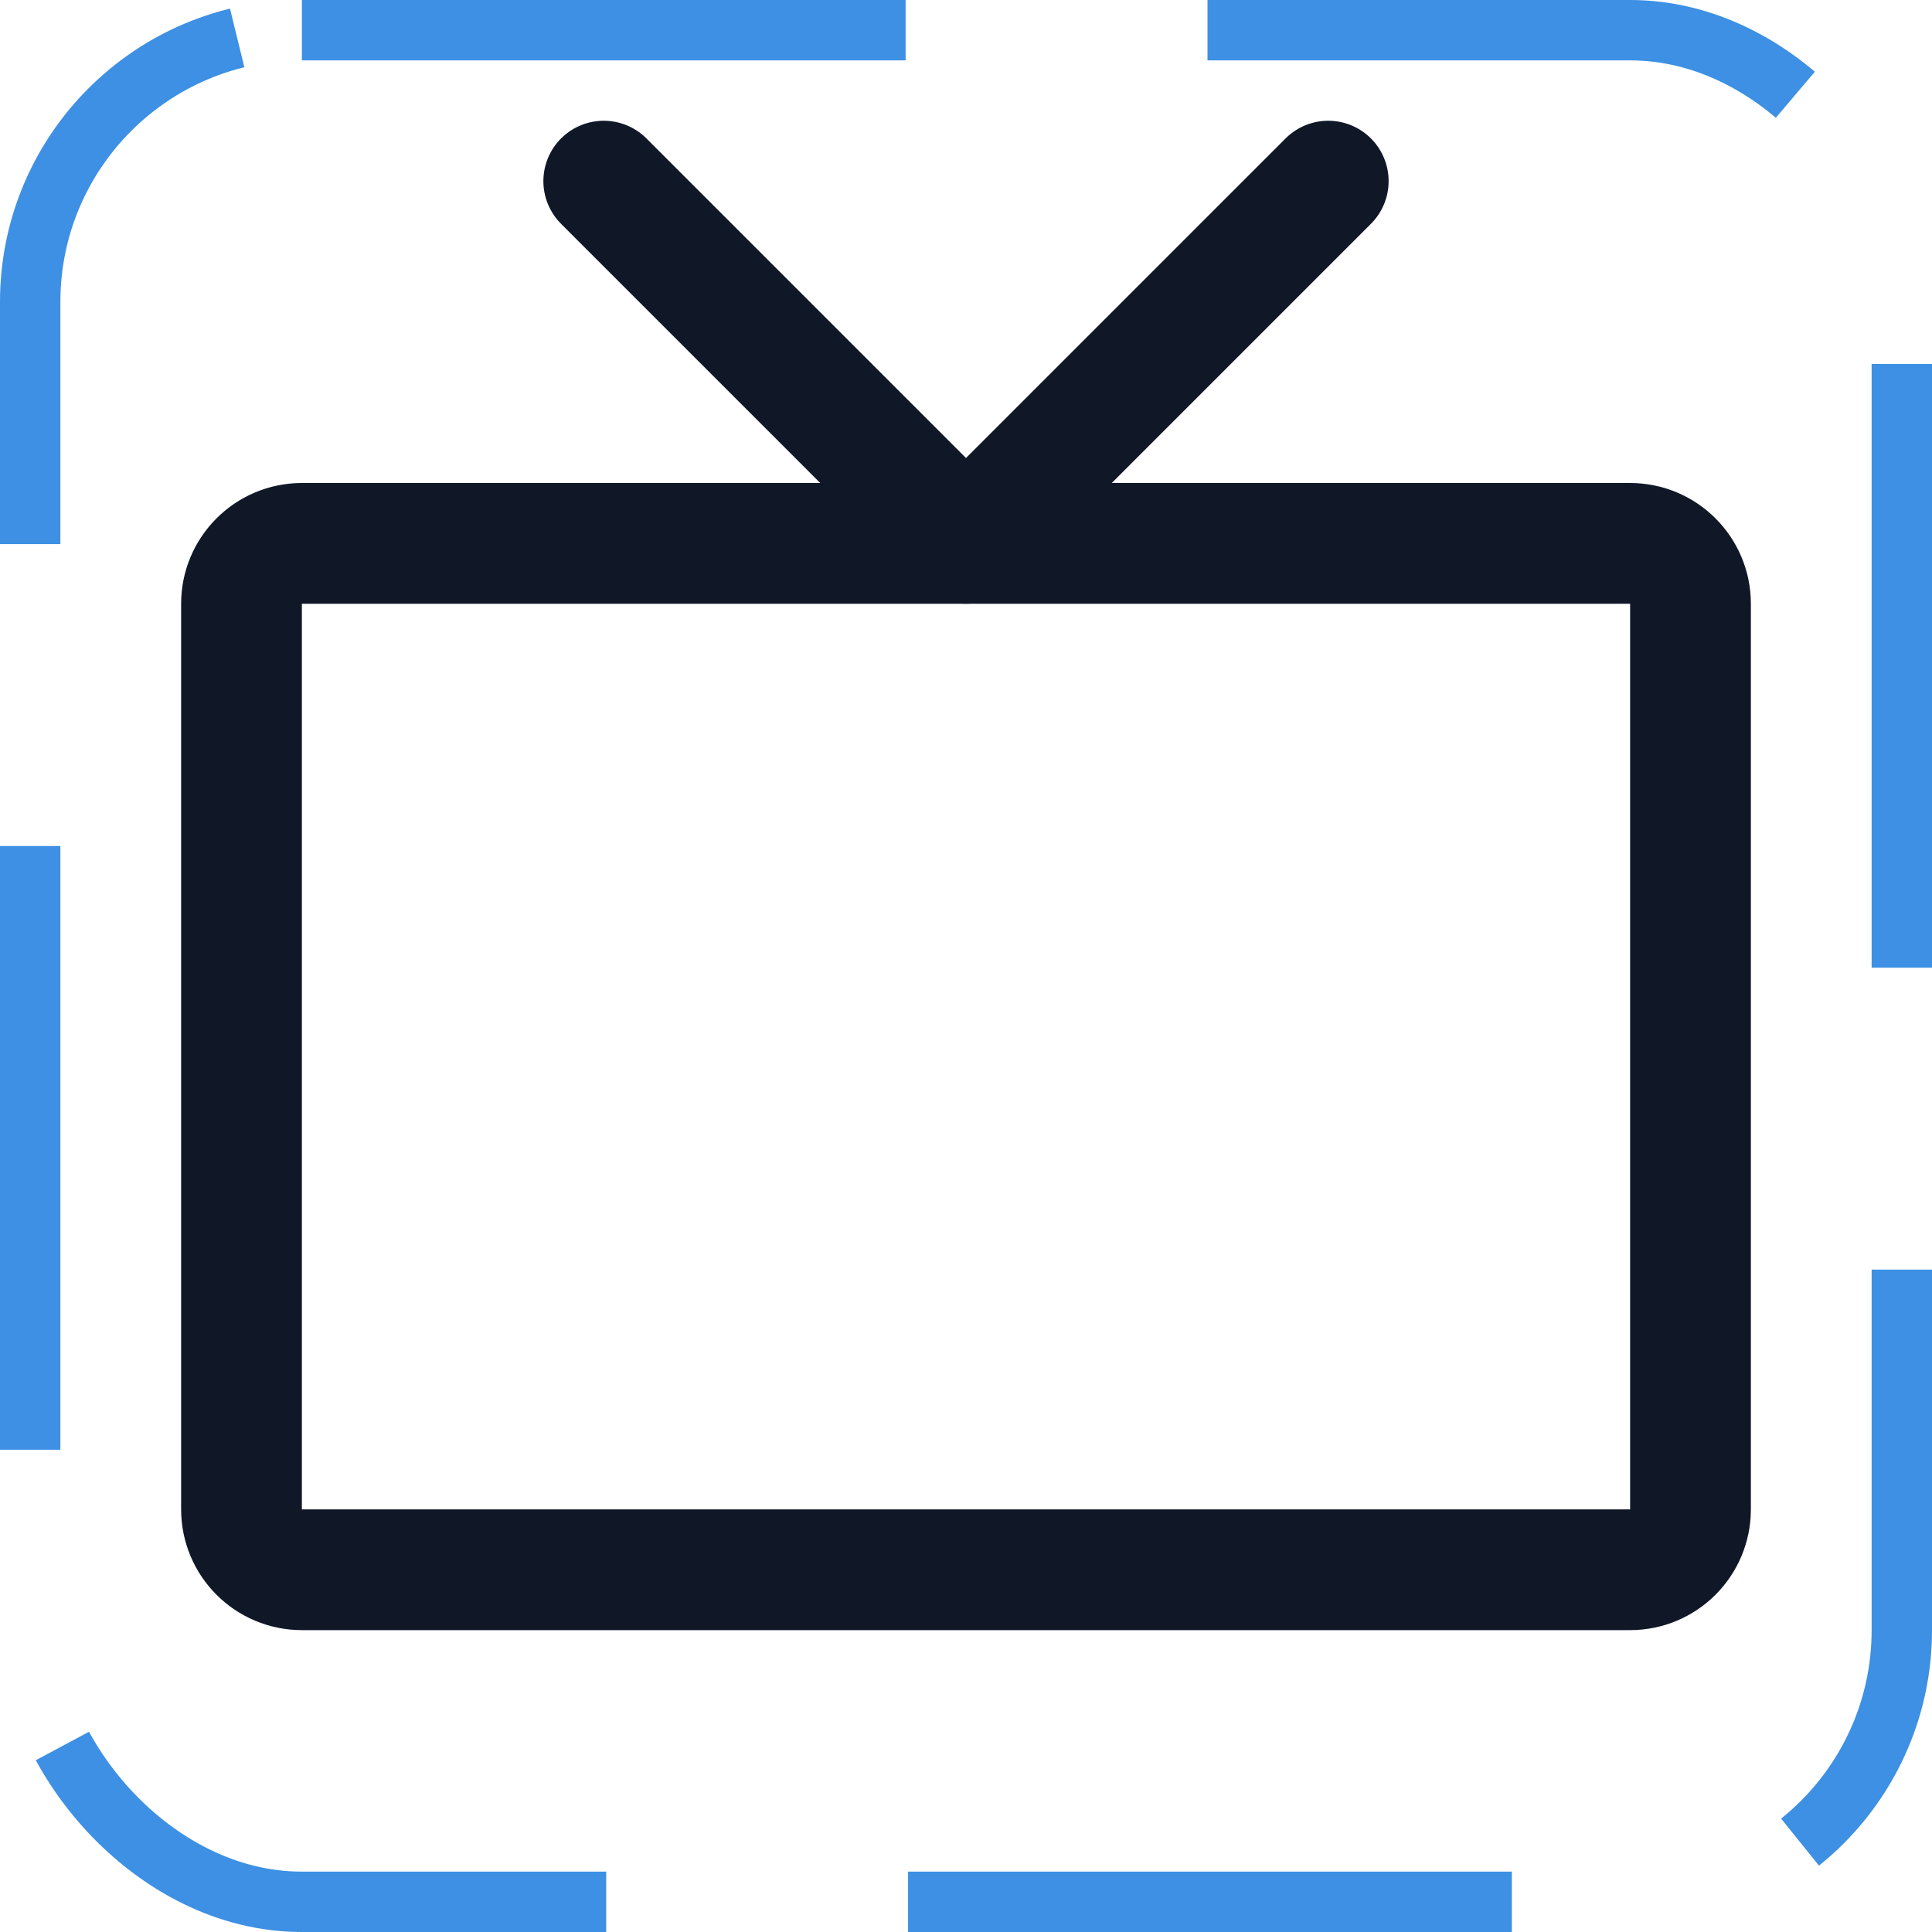 <svg width="32" height="32" viewBox="0 0 32 32" fill="none" xmlns="http://www.w3.org/2000/svg"><g id="Icon-TelevisionSimple"><g clip-path="url(#clip0_12_2705)"><g id="size=md (32px)"><path id="Vector" d="M27 9H5C4.448 9 4 9.448 4 10V25C4 25.552 4.448 26 5 26H27C27.552 26 28 25.552 28 25V10C28 9.448 27.552 9 27 9Z" stroke="#101828" stroke-width="2" stroke-linecap="round" stroke-linejoin="round"/><path id="Vector_2" d="M10 3L16 9L22 3" stroke="#101828" stroke-width="2" stroke-linecap="round" stroke-linejoin="round"/></g></g><rect x="0.5" y="0.5" width="31" height="31" rx="4.5" stroke="#3D90E3" stroke-dasharray="10 5"/></g><defs><clipPath id="clip0_12_2705"><rect width="32" height="32" rx="5" fill="white"/></clipPath></defs></svg>